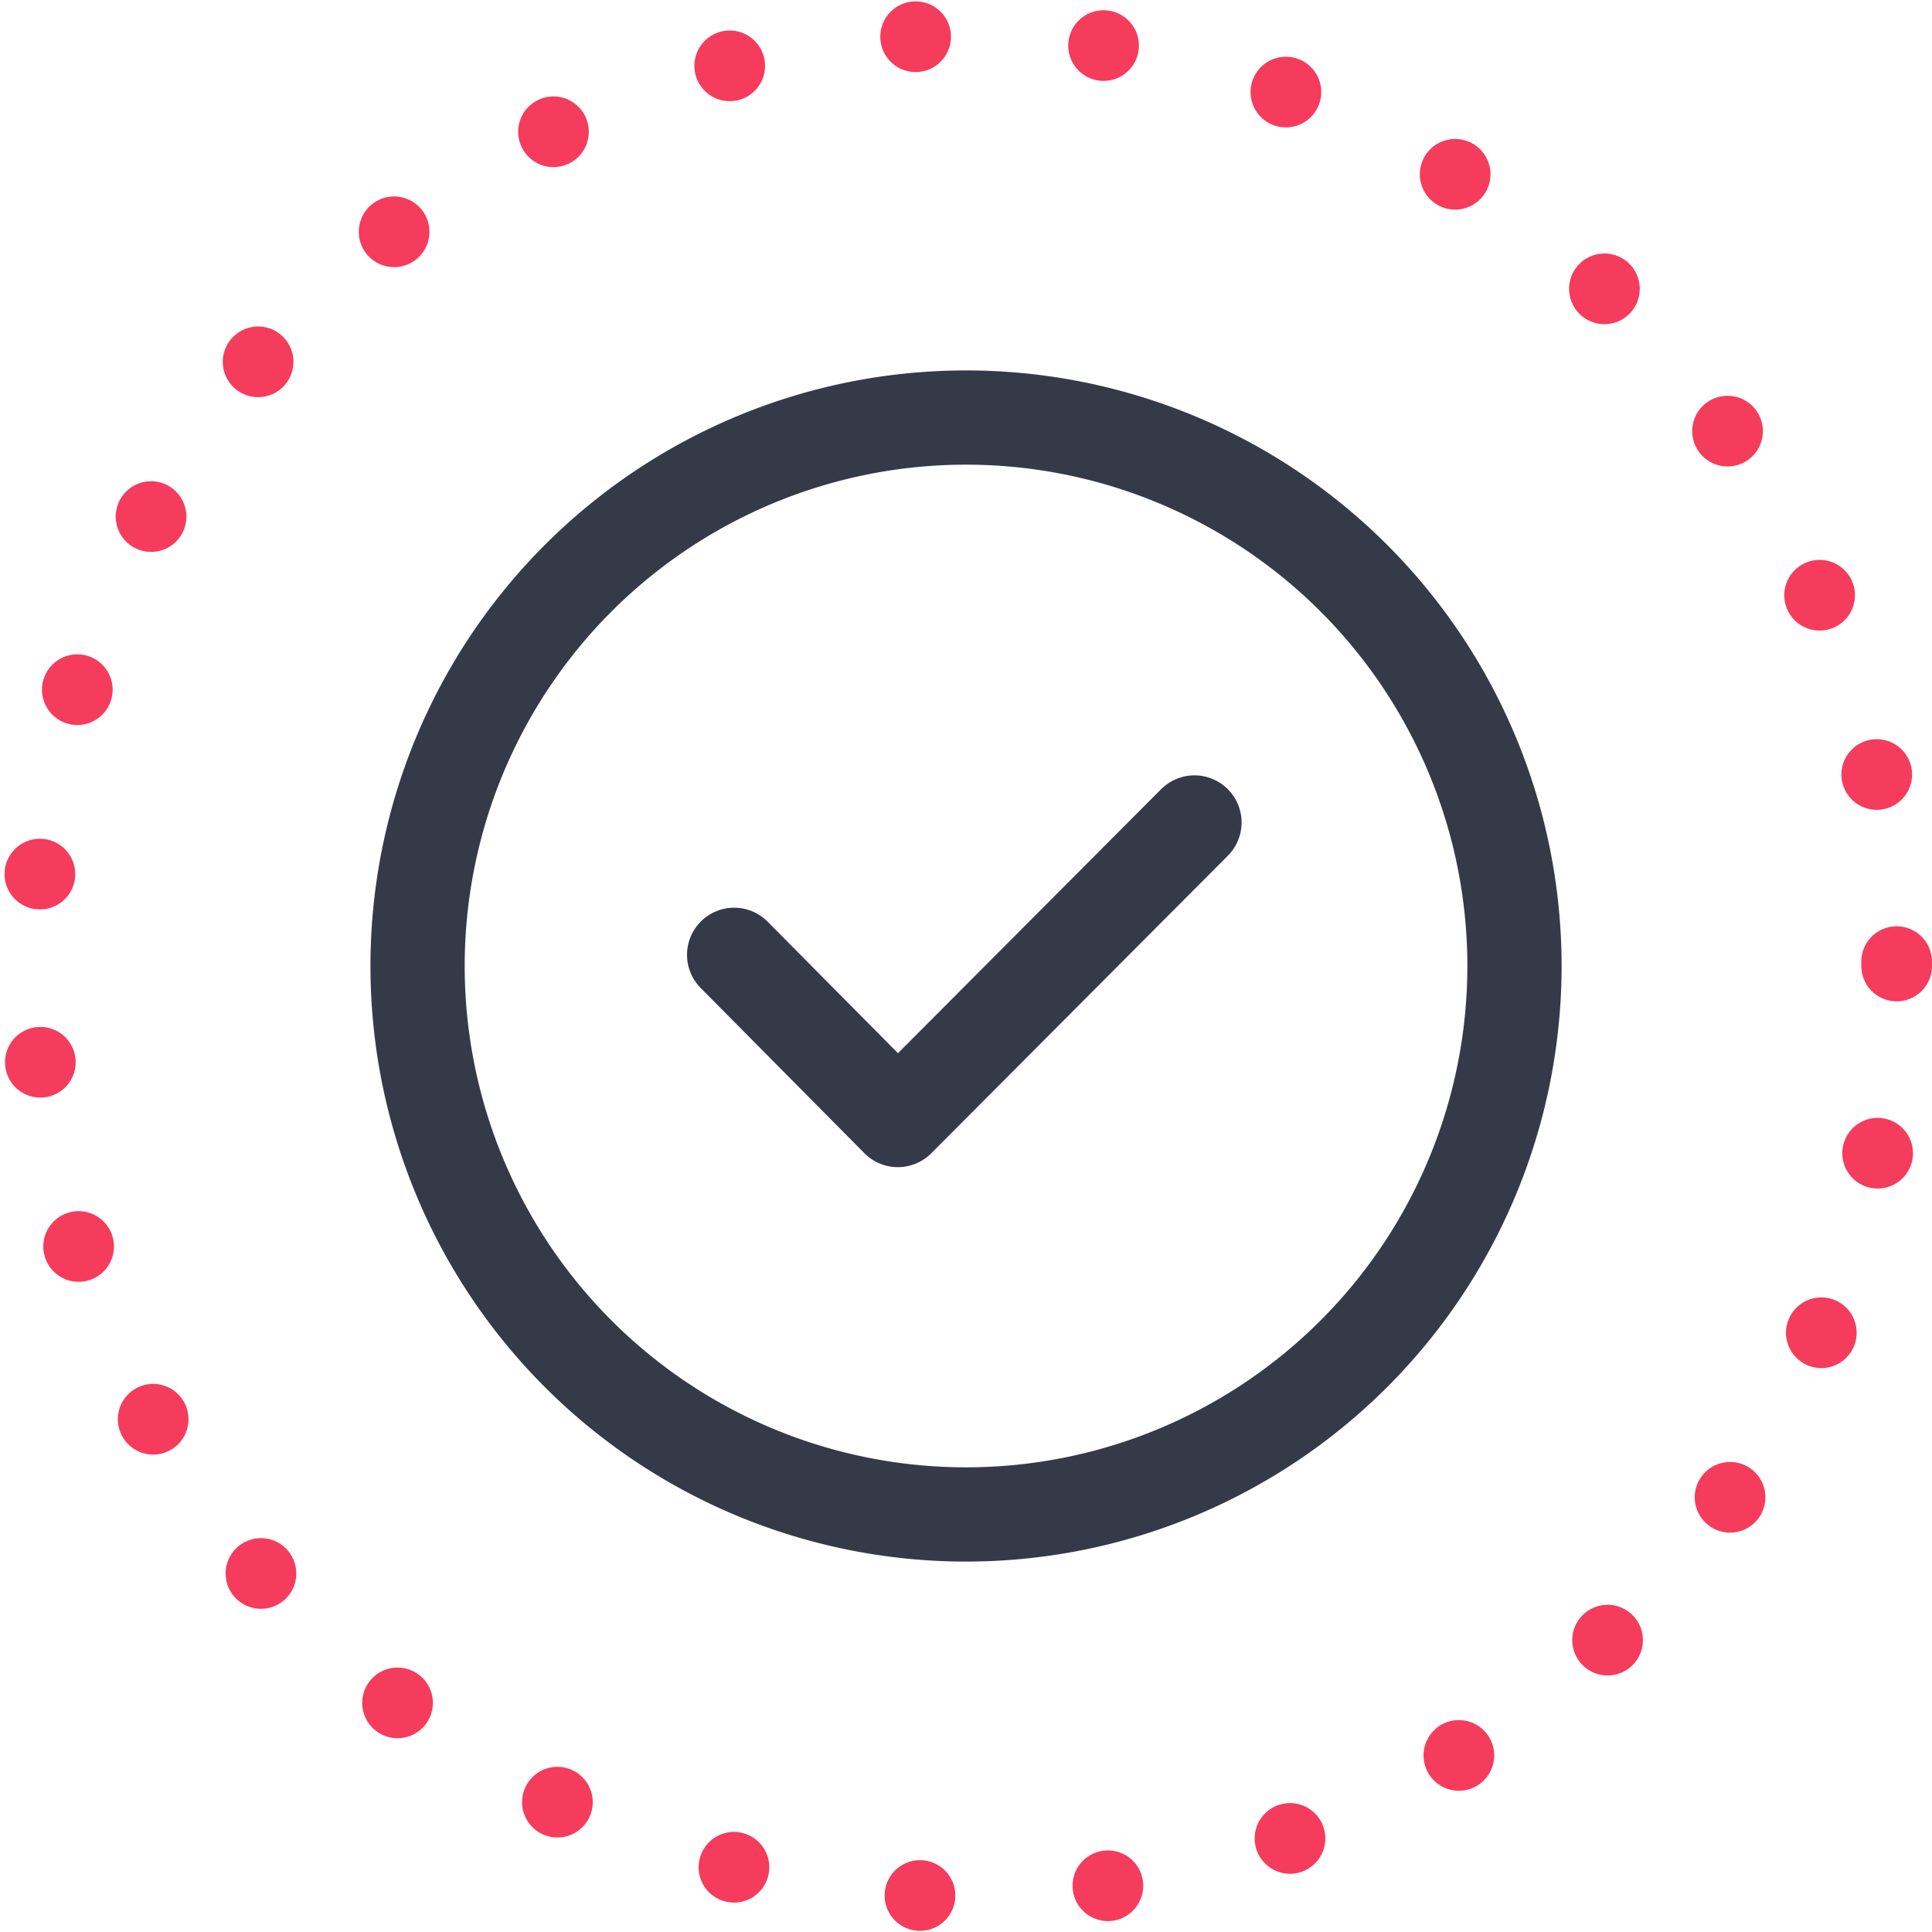<svg xmlns="http://www.w3.org/2000/svg" width="82" height="82" viewBox="0 0 82 82">
  <g id="ico-check" transform="translate(-16038 -3100)">
    <g id="Elipse_82" data-name="Elipse 82" transform="translate(16038 3100)" fill="none" stroke="#f53c5d" stroke-linecap="round" stroke-width="3" stroke-dasharray="0 8">
      <circle cx="41" cy="41" r="41" stroke="none"/>
      <circle cx="41" cy="41" r="39.5" fill="none"/>
    </g>
    <g id="ico-recibido" transform="translate(16055.723 3117.722)">
      <g id="Grupo_3892" data-name="Grupo 3892" transform="translate(0 0)">
        <path id="Layer-1" d="M23.278,46.556A23.278,23.278,0,1,0,0,23.278,23.278,23.278,0,0,0,23.278,46.556Z" fill="none" stroke="#353a49" stroke-linecap="round" stroke-linejoin="round" stroke-width="4" fill-rule="evenodd"/>
        <path id="Layer-2" d="M27.706,41.055l6.949,7.013,12.589-12.63" transform="translate(-14.27 -18.252)" fill="none" stroke="#353a49" stroke-linecap="round" stroke-linejoin="round" stroke-width="4" fill-rule="evenodd"/>
      </g>
    </g>
  </g>
</svg>
